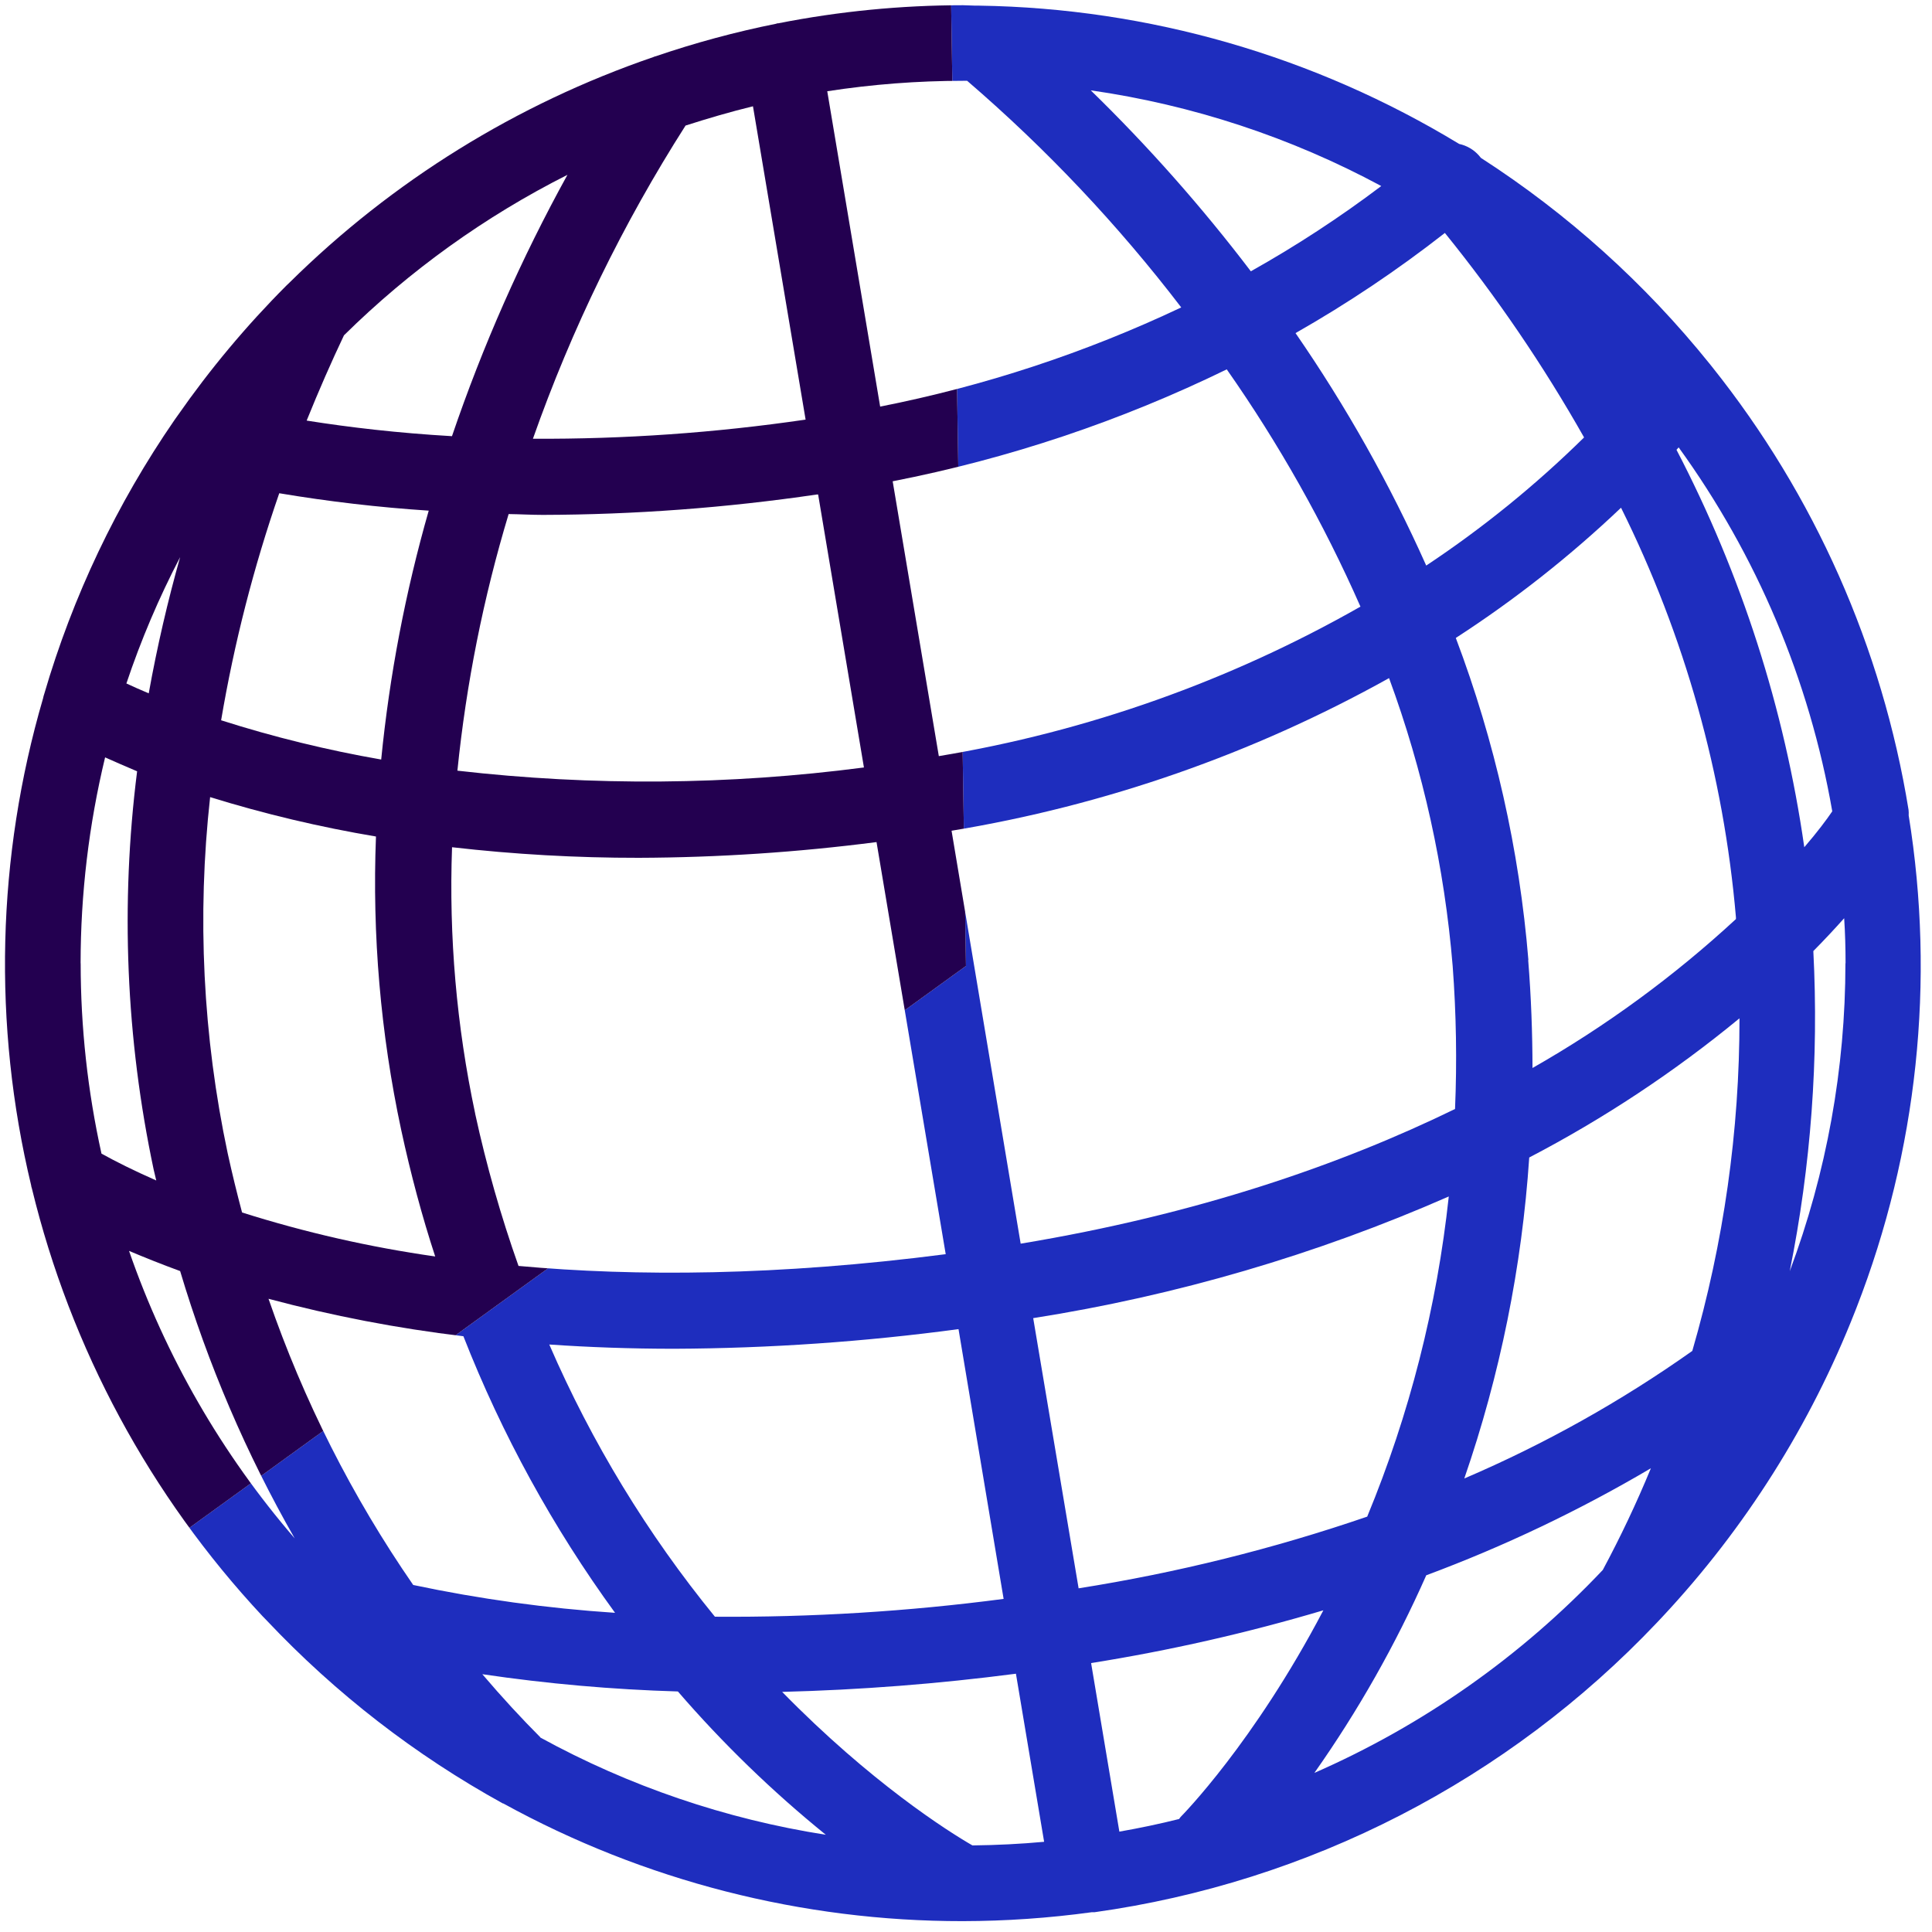 <svg xmlns="http://www.w3.org/2000/svg" xmlns:xlink="http://www.w3.org/1999/xlink" viewBox="0 0 277.59 277.58"><defs><clipPath id="a" transform="translate(0.72 0.73)"><path d="M273.5,115.62A137.19,137.19,0,0,0,245.29,52l-.36-.45a138.49,138.49,0,0,0-32.88-29.6l-.27-.33a5.27,5.27,0,0,0-2.85-1.67A136.85,136.85,0,0,0,140,.08c-.19,0-.38,0-.57,0-.59,0-1.18-.06-1.77-.06a137.66,137.66,0,0,0-26.57,2.6s-.08,0-.12,0-.07,0-.12.05A136.83,136.83,0,0,0,93.48,7.36c-.11,0-.22.08-.33.11A138,138,0,0,0,40.89,39.86l-.48.46A139,139,0,0,0,24.79,59c-.15.2-.3.41-.44.62A137.12,137.12,0,0,0,5.63,99a4.08,4.08,0,0,0-.16.6,136.15,136.15,0,0,0-1.71,70c0,.15.08.31.11.46A137.51,137.51,0,0,0,37,231.48l.65.67a138.63,138.63,0,0,0,33.88,26.24l.06,0a136.76,136.76,0,0,0,66,16.91h0a138.32,138.32,0,0,0,18.54-1.28c.12,0,.23,0,.34,0l.06,0a137.5,137.5,0,0,0,80.78-41.57l.82-.87a138.13,138.13,0,0,0,27.67-43.85c.07-.19.14-.37.22-.56a135.5,135.5,0,0,0,7.5-70.74A5,5,0,0,0,273.5,115.62Zm-104.79,145c-2.82.71-5.7,1.31-8.6,1.82l-4.06-24.22a262,262,0,0,0,33.37-7.58c-10,19.06-20.3,29.48-20.51,29.69A2.11,2.11,0,0,0,168.71,260.6ZM37.86,185.88a199.8,199.8,0,0,0,28,5.38A177.86,177.86,0,0,0,87.65,231a205.76,205.76,0,0,1-29-4A169.36,169.36,0,0,1,37.86,185.88Zm-27-48.21a126.6,126.6,0,0,1,3.52-29.58c1.31.6,2.88,1.26,4.6,2a172,172,0,0,0,2.38,57.23c.11.54.26,1,.37,1.56-3.25-1.43-5.88-2.75-7.87-3.86A126.6,126.6,0,0,1,10.87,137.67ZM32,165a161,161,0,0,1-2.53-51.2,183,183,0,0,0,23.83,5.66,169.72,169.72,0,0,0,3.62,42.14c1.38,6.39,3,12.43,4.89,18.2a172.55,172.55,0,0,1-27.75-6.32C33.32,170.69,32.63,167.88,32,165Zm7.41-94.86a215,215,0,0,0,21.47,2.5,202.33,202.33,0,0,0-6.83,35.76,173.64,173.64,0,0,1-23-5.64A203.3,203.3,0,0,1,39.41,70.12Zm68.06-55.58,7.56,45a261.46,261.46,0,0,1-39.18,2.75,219.12,219.12,0,0,1,21.93-45C101,16.28,104.19,15.34,107.47,14.54ZM77.29,73.25a275.89,275.89,0,0,0,39.35-2.93l.19,0,6.58,39.22A239.69,239.69,0,0,1,65,110a196.44,196.44,0,0,1,7.36-36.87C74,73.15,75.61,73.25,77.29,73.25Zm-9.74,86A156.61,156.61,0,0,1,64.23,121a232.94,232.94,0,0,0,26.84,1.52,274.11,274.11,0,0,0,34.15-2.26l9.94,59.21c-24.11,3.12-44.5,3.23-61.38,1.69A179.87,179.87,0,0,1,67.55,159.28ZM136,118.63A193.68,193.68,0,0,0,198.86,96.7,157.1,157.1,0,0,1,208,138.07a175.81,175.81,0,0,1,.34,20.54c-16.41,8-37,15.14-62.41,19.35Zm82.88,18.58a170.4,170.4,0,0,0-10.43-46.28,163,163,0,0,0,23.74-18.71,163.71,163.71,0,0,1,16.51,58.85c0,.09,0,.17,0,.25a158.9,158.9,0,0,1-29.23,21.4C219.46,147.7,219.28,142.54,218.85,137.21Zm-12-104.47a214.78,214.78,0,0,1,20,29.38A152.89,152.89,0,0,1,204.2,80.53a207.62,207.62,0,0,0-18.78-33.4A176.34,176.34,0,0,0,206.88,32.74ZM194.75,86.43a182.8,182.8,0,0,1-60.58,21.48l-6.63-39.49a194.36,194.36,0,0,0,48-16.08A199.7,199.7,0,0,1,194.75,86.43ZM78.2,192.45c5.66.39,11.64.61,18,.61a316.9,316.9,0,0,0,40.8-2.82L143.48,229A301.36,301.36,0,0,1,102,231.56,166.37,166.37,0,0,1,78.2,192.45Zm76.05,35-6.52-38.79a242.23,242.23,0,0,0,59.71-17.48,167,167,0,0,1-11.72,46A246.28,246.28,0,0,1,154.25,227.48ZM219,165.58a174.53,174.53,0,0,0,30.21-20,170.92,170.92,0,0,1-6.78,47.79,177.79,177.79,0,0,1-32.76,18.33A177.66,177.66,0,0,0,219,165.58Zm45.43-27.91a126.23,126.23,0,0,1-8,44.25,184.64,184.64,0,0,0,3.39-46c1.64-1.66,3.12-3.25,4.43-4.72C264.39,133.31,264.45,135.48,264.45,137.67ZM258.52,121a178.21,178.21,0,0,0-18.36-57.1l.31-.35a126.09,126.09,0,0,1,22.07,52.29C261.71,117.06,260.4,118.82,258.52,121ZM197.74,26A164.68,164.68,0,0,1,179,38.25a234.58,234.58,0,0,0-23-26A125.71,125.71,0,0,1,197.74,26ZM137.66,10.88h.58A216.12,216.12,0,0,1,169,43.44a184.6,184.6,0,0,1-43.26,14.25l-7.6-45.31A128.12,128.12,0,0,1,137.66,10.88ZM64.22,61.94c-7.77-.45-14.7-1.26-20.88-2.24,1.75-4.33,3.55-8.44,5.36-12.25A127.39,127.39,0,0,1,80.81,24.39,233.61,233.61,0,0,0,64.22,61.94ZM25.16,79.32c-1.76,6.25-3.29,12.78-4.51,19.57-1.24-.52-2.3-1-3.21-1.42A125.07,125.07,0,0,1,25.16,79.32Zm0,102.57A182,182,0,0,0,41.62,220.3,126.75,126.75,0,0,1,17.82,179C20,179.92,22.44,180.9,25.14,181.89Zm51.76,67c-2.68-2.69-5.48-5.71-8.34-9.07a240.63,240.63,0,0,0,28.1,2.48,167,167,0,0,0,21.25,20.59A125.8,125.8,0,0,1,76.9,248.91ZM139,264.42c-3.48-2-14.61-9.05-27.34-22.06a323.34,323.34,0,0,0,33.59-2.61l4.05,24.15C145.94,264.21,142.5,264.38,139,264.42Zm65.17-38.8a202.44,202.44,0,0,0,32.31-15.39,159.11,159.11,0,0,1-6.91,14.61A127.18,127.18,0,0,1,188.13,254,165.43,165.43,0,0,0,204.2,225.62Z" style="fill:none"/></clipPath></defs><g style="clip-path:url(#a)"><path d="M138.07,138.06,135.93-.71a138.79,138.79,0,0,1,4.29,277.54c-46.9.73-87.09-19.41-114.59-57.42Z" transform="translate(0.72 0.73)" style="fill:#1e2dbe"/><path d="M138.07,138.06,25.63,219.41A138.79,138.79,0,0,1,56.72,25.61C80.75,8.23,106.27-.25,135.93-.71Z" transform="translate(0.72 0.73)" style="fill:#230050"/></g></svg>